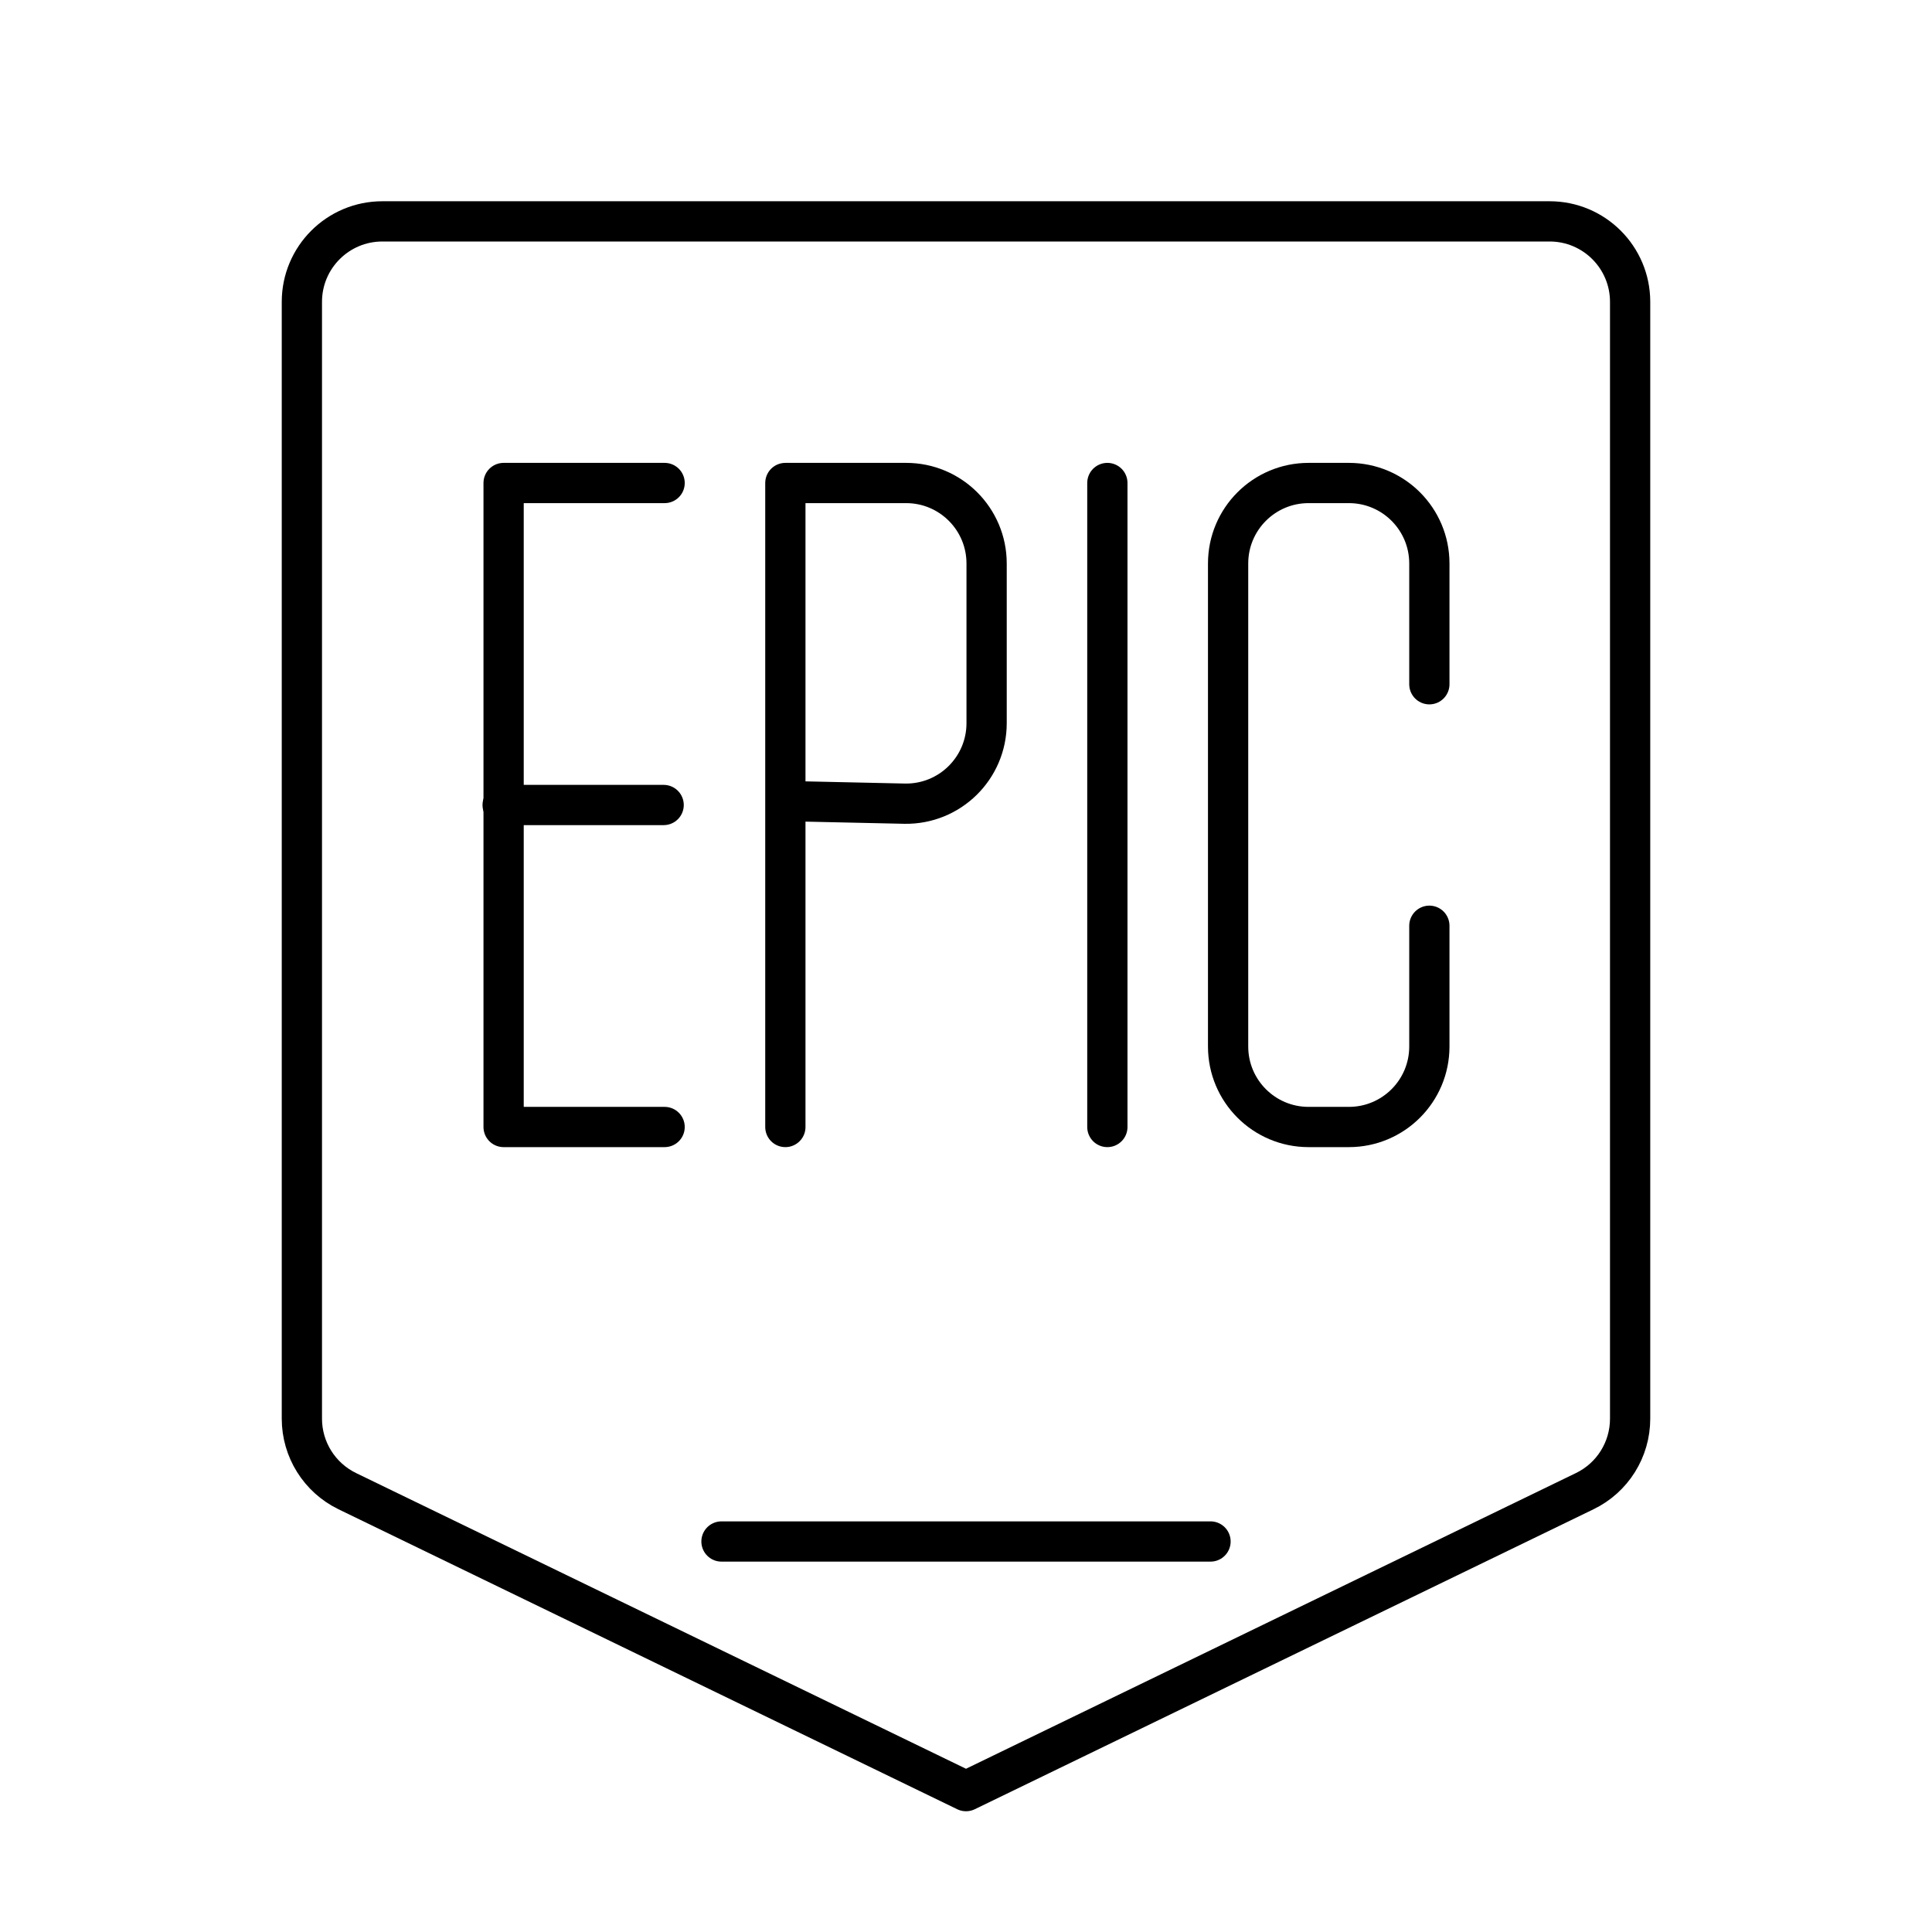 <?xml version="1.0" encoding="UTF-8"?><svg id="b" xmlns="http://www.w3.org/2000/svg" viewBox="0 0 48 48"><defs><style>.c{fill:none;stroke:#000;stroke-linecap:round;stroke-linejoin:round;}</style></defs><path class="c" d="m38.5,5.5H9.5c-1.105,0-2,.895-2,2v27.747c0,.766.438,1.465,1.127,1.8l15.373,7.453,15.373-7.453c.69-.334,1.127-1.033,1.127-1.8V7.5c0-1.105-.895-2-2-2Z"/><line class="c" x1="17.925" y1="38.298" x2="30.075" y2="38.298"/><polyline class="c" points="16.512 28 12.512 28 12.512 12 16.512 12"/><path class="c" d="m35.512,17v-3c0-1.105-.895-2-2-2h-1c-1.105,0-2,.895-2,2v12c0,1.105.895,2,2,2h1c1.105,0,2-.895,2-2v-3"/><path class="c" d="m19.512,28V12h3c1.105,0,2,.895,2,2v3.967c0,1.117-.915,2.018-2.033,2l-2.967-.065"/><line class="c" x1="12.488" y1="20" x2="16.488" y2="20"/><line class="c" x1="27.512" y1="12" x2="27.512" y2="28"/></svg>